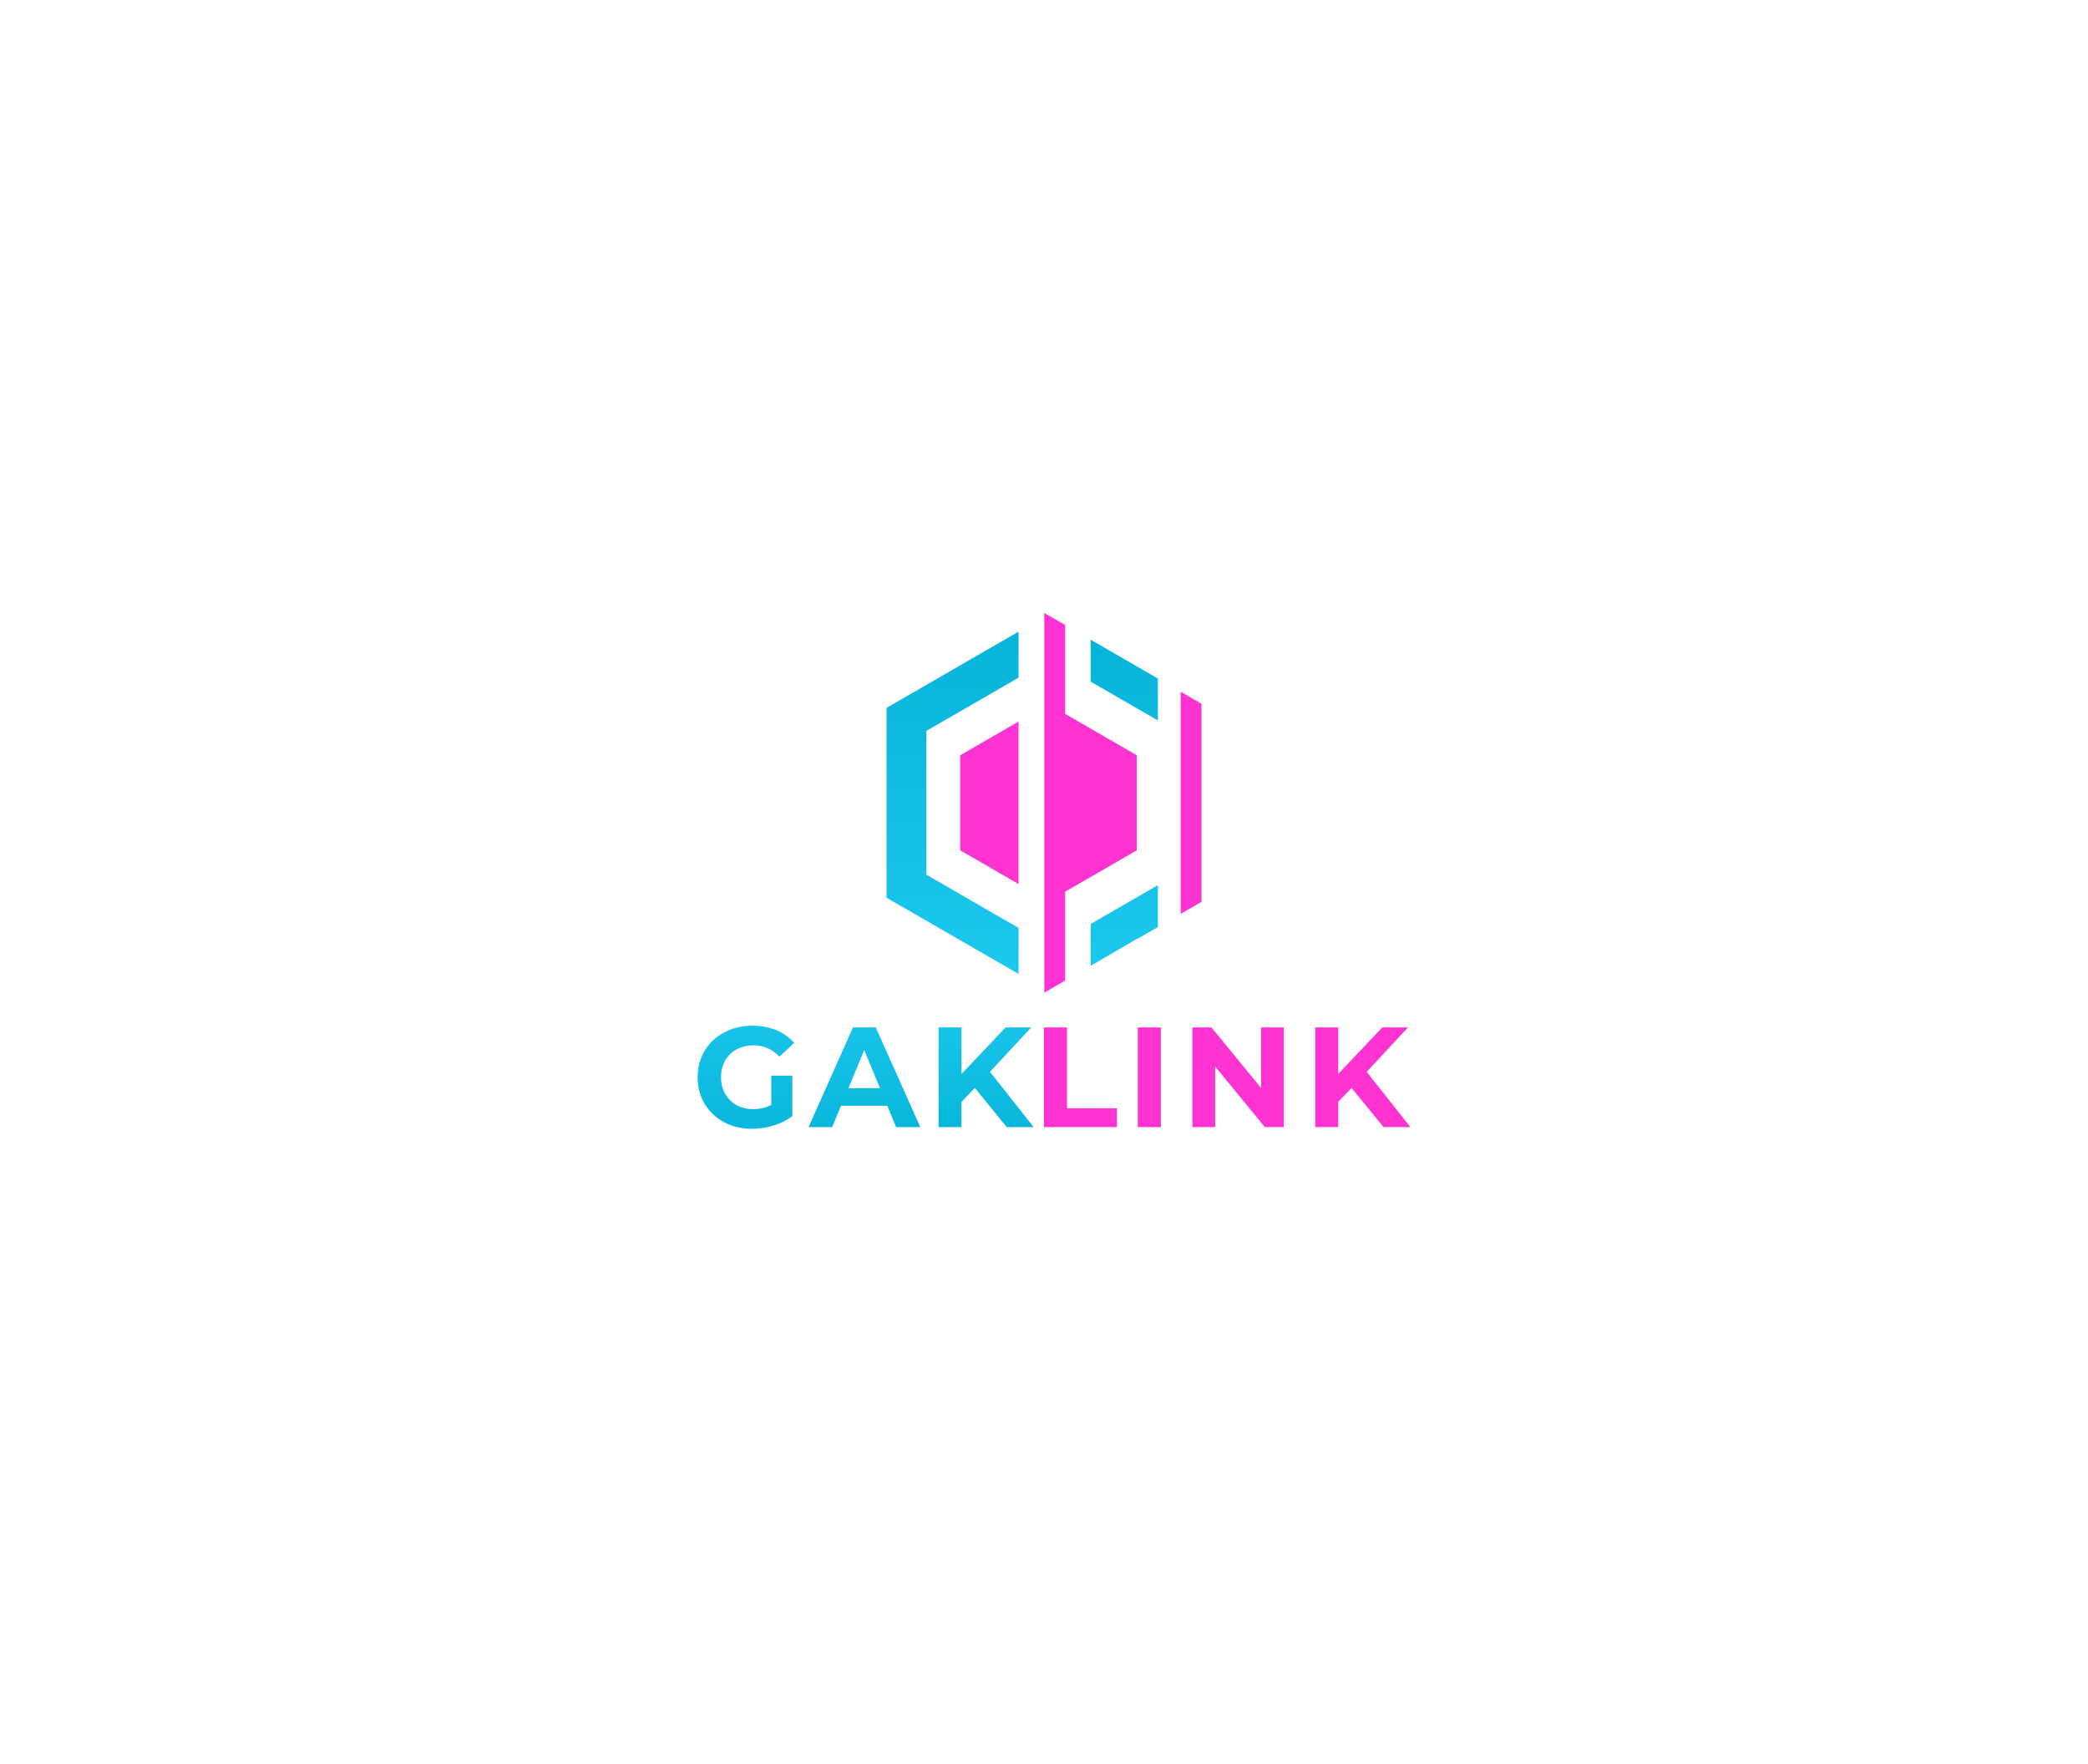 <svg  viewBox="0 0 264 223" fill="none" xmlns="http://www.w3.org/2000/svg">
    <g filter="url(#filter0_d)">
    <path fill-rule="evenodd" clip-rule="evenodd" d="M143.767 118.729L146.397 117.211V111.917L140.818 115.137L137.903 116.82V122.115L143.767 118.687V118.729ZM146.397 91.084V85.789L137.903 80.885V86.18L140.818 87.863L146.397 91.084Z" fill="url(#paint0_linear)"/>
    </g>
    <g filter="url(#filter1_d)">
    <path fill-rule="evenodd" clip-rule="evenodd" d="M128.783 123.138L122.482 119.5L112.09 113.5V89.5L122.482 83.5L128.783 79.862V85.679L125.001 87.863L117.127 92.408V101.5V110.592L125.001 115.137L128.783 117.321V123.138Z" fill="url(#paint1_linear)"/>
    </g>
    <g filter="url(#filter2_d)">
    <path d="M128.783 111.769L126.616 110.518L121.409 107.512V95.488L126.616 92.482L128.783 91.231V111.769Z" fill="url(#paint2_linear)"/>
    </g>
    <g filter="url(#filter3_d)">
    <path fill-rule="evenodd" clip-rule="evenodd" d="M149.28 115.546L151.91 114.028V88.972L149.28 87.454V115.546Z" fill="url(#paint3_linear)"/>
    </g>
    <g filter="url(#filter4_d)">
    <path d="M132.039 77.5V125.5L134.67 123.981V112.741L138.521 110.518L143.728 107.512V101.5V95.488L138.521 92.482L134.67 90.259V79.019L132.039 77.5Z" fill="url(#paint4_linear)"/>
    </g>
    <g filter="url(#filter5_d)">
    <path d="M97.516 136.002H100.18V141.114C99.496 141.63 98.704 142.026 97.804 142.302C96.904 142.578 95.998 142.716 95.086 142.716C93.778 142.716 92.602 142.44 91.558 141.888C90.514 141.324 89.692 140.55 89.092 139.566C88.504 138.57 88.21 137.448 88.21 136.2C88.21 134.952 88.504 133.836 89.092 132.852C89.692 131.856 90.52 131.082 91.576 130.53C92.632 129.966 93.82 129.684 95.14 129.684C96.244 129.684 97.246 129.87 98.146 130.242C99.046 130.614 99.802 131.154 100.414 131.862L98.542 133.59C97.642 132.642 96.556 132.168 95.284 132.168C94.48 132.168 93.766 132.336 93.142 132.672C92.518 133.008 92.032 133.482 91.684 134.094C91.336 134.706 91.162 135.408 91.162 136.2C91.162 136.98 91.336 137.676 91.684 138.288C92.032 138.9 92.512 139.38 93.124 139.728C93.748 140.064 94.456 140.232 95.248 140.232C96.088 140.232 96.844 140.052 97.516 139.692V136.002ZM112.187 139.8H106.337L105.221 142.5H102.233L107.849 129.9H110.729L116.363 142.5H113.303L112.187 139.8ZM111.269 137.586L109.271 132.762L107.273 137.586H111.269ZM123.26 137.55L121.568 139.314V142.5H118.67V129.9H121.568V135.786L127.148 129.9H130.388L125.168 135.516L130.694 142.5H127.292L123.26 137.55Z" fill="url(#paint5_linear)"/>
    </g>
    <g filter="url(#filter6_d)">
    <path d="M131.994 129.9H134.91V140.124H141.228V142.5H131.994V129.9ZM143.857 129.9H146.773V142.5H143.857V129.9ZM162.32 129.9V142.5H159.926L153.644 134.85V142.5H150.764V129.9H153.176L159.44 137.55V129.9H162.32ZM170.891 137.55L169.199 139.314V142.5H166.301V129.9H169.199V135.786L174.779 129.9H178.019L172.799 135.516L178.325 142.5H174.923L170.891 137.55Z" fill="url(#paint6_linear)"/>
    </g>
    <defs>
    <filter id="filter0_d" x="133.903" y="76.885" width="16.494" height="49.229" filterUnits="userSpaceOnUse" color-interpolation-filters="sRGB">
    <feFlood flood-opacity="0" result="BackgroundImageFix"/>
    <feColorMatrix in="SourceAlpha" type="matrix" values="0 0 0 0 0 0 0 0 0 0 0 0 0 0 0 0 0 0 127 0" result="hardAlpha"/>
    <feOffset/>
    <feGaussianBlur stdDeviation="2"/>
    <feColorMatrix type="matrix" values="0 0 0 0 0.109 0 0 0 0 0.785 0 0 0 0 0.933 0 0 0 1 0"/>
    <feBlend mode="normal" in2="BackgroundImageFix" result="effect1_dropShadow"/>
    <feBlend mode="normal" in="SourceGraphic" in2="effect1_dropShadow" result="shape"/>
    </filter>
    <filter id="filter1_d" x="110.09" y="77.862" width="20.694" height="47.276" filterUnits="userSpaceOnUse" color-interpolation-filters="sRGB">
    <feFlood flood-opacity="0" result="BackgroundImageFix"/>
    <feColorMatrix in="SourceAlpha" type="matrix" values="0 0 0 0 0 0 0 0 0 0 0 0 0 0 0 0 0 0 127 0" result="hardAlpha"/>
    <feOffset/>
    <feGaussianBlur stdDeviation="1"/>
    <feColorMatrix type="matrix" values="0 0 0 0 0.11 0 0 0 0 0.784 0 0 0 0 0.933 0 0 0 1 0"/>
    <feBlend mode="normal" in2="BackgroundImageFix" result="effect1_dropShadow"/>
    <feBlend mode="normal" in="SourceGraphic" in2="effect1_dropShadow" result="shape"/>
    </filter>
    <filter id="filter2_d" x="119.409" y="89.231" width="11.374" height="24.538" filterUnits="userSpaceOnUse" color-interpolation-filters="sRGB">
    <feFlood flood-opacity="0" result="BackgroundImageFix"/>
    <feColorMatrix in="SourceAlpha" type="matrix" values="0 0 0 0 0 0 0 0 0 0 0 0 0 0 0 0 0 0 127 0" result="hardAlpha"/>
    <feOffset/>
    <feGaussianBlur stdDeviation="1"/>
    <feColorMatrix type="matrix" values="0 0 0 0 0.996 0 0 0 0 0.2 0 0 0 0 0.82 0 0 0 1 0"/>
    <feBlend mode="normal" in2="BackgroundImageFix" result="effect1_dropShadow"/>
    <feBlend mode="normal" in="SourceGraphic" in2="effect1_dropShadow" result="shape"/>
    </filter>
    <filter id="filter3_d" x="147.28" y="85.454" width="6.63" height="32.093" filterUnits="userSpaceOnUse" color-interpolation-filters="sRGB">
    <feFlood flood-opacity="0" result="BackgroundImageFix"/>
    <feColorMatrix in="SourceAlpha" type="matrix" values="0 0 0 0 0 0 0 0 0 0 0 0 0 0 0 0 0 0 127 0" result="hardAlpha"/>
    <feOffset/>
    <feGaussianBlur stdDeviation="1"/>
    <feColorMatrix type="matrix" values="0 0 0 0 0.996 0 0 0 0 0.2 0 0 0 0 0.82 0 0 0 1 0"/>
    <feBlend mode="normal" in2="BackgroundImageFix" result="effect1_dropShadow"/>
    <feBlend mode="normal" in="SourceGraphic" in2="effect1_dropShadow" result="shape"/>
    </filter>
    <filter id="filter4_d" x="130.039" y="75.5" width="15.689" height="52" filterUnits="userSpaceOnUse" color-interpolation-filters="sRGB">
    <feFlood flood-opacity="0" result="BackgroundImageFix"/>
    <feColorMatrix in="SourceAlpha" type="matrix" values="0 0 0 0 0 0 0 0 0 0 0 0 0 0 0 0 0 0 127 0" result="hardAlpha"/>
    <feOffset/>
    <feGaussianBlur stdDeviation="1"/>
    <feColorMatrix type="matrix" values="0 0 0 0 0.996 0 0 0 0 0.2 0 0 0 0 0.82 0 0 0 1 0"/>
    <feBlend mode="normal" in2="BackgroundImageFix" result="effect1_dropShadow"/>
    <feBlend mode="normal" in="SourceGraphic" in2="effect1_dropShadow" result="shape"/>
    </filter>
    <filter id="filter5_d" x="86.21" y="127.684" width="46.484" height="17.032" filterUnits="userSpaceOnUse" color-interpolation-filters="sRGB">
    <feFlood flood-opacity="0" result="BackgroundImageFix"/>
    <feColorMatrix in="SourceAlpha" type="matrix" values="0 0 0 0 0 0 0 0 0 0 0 0 0 0 0 0 0 0 127 0" result="hardAlpha"/>
    <feOffset/>
    <feGaussianBlur stdDeviation="1"/>
    <feColorMatrix type="matrix" values="0 0 0 0 0.11 0 0 0 0 0.784 0 0 0 0 0.933 0 0 0 1 0"/>
    <feBlend mode="normal" in2="BackgroundImageFix" result="effect1_dropShadow"/>
    <feBlend mode="normal" in="SourceGraphic" in2="effect1_dropShadow" result="shape"/>
    </filter>
    <filter id="filter6_d" x="129.994" y="127.9" width="50.331" height="16.6" filterUnits="userSpaceOnUse" color-interpolation-filters="sRGB">
    <feFlood flood-opacity="0" result="BackgroundImageFix"/>
    <feColorMatrix in="SourceAlpha" type="matrix" values="0 0 0 0 0 0 0 0 0 0 0 0 0 0 0 0 0 0 127 0" result="hardAlpha"/>
    <feOffset/>
    <feGaussianBlur stdDeviation="1"/>
    <feColorMatrix type="matrix" values="0 0 0 0 0.996 0 0 0 0 0.2 0 0 0 0 0.82 0 0 0 1 0"/>
    <feBlend mode="normal" in2="BackgroundImageFix" result="effect1_dropShadow"/>
    <feBlend mode="normal" in="SourceGraphic" in2="effect1_dropShadow" result="shape"/>
    </filter>
    <linearGradient id="paint0_linear" x1="142.15" y1="122.115" x2="142.15" y2="80.885" gradientUnits="userSpaceOnUse">
    <stop stop-color="#1CC8EE"/>
    <stop offset="1" stop-color="#06B3D9"/>
    </linearGradient>
    <linearGradient id="paint1_linear" x1="120.436" y1="123.138" x2="120.436" y2="79.862" gradientUnits="userSpaceOnUse">
    <stop stop-color="#1CC8EE"/>
    <stop offset="1" stop-color="#06B3D9"/>
    </linearGradient>
    <linearGradient id="paint2_linear" x1="124.63" y1="91.225" x2="122.401" y2="112.048" gradientUnits="userSpaceOnUse">
    <stop offset="1" stop-color="#FE33D1"/>
    <stop offset="1" stop-color="#BA0F1A"/>
    </linearGradient>
    <linearGradient id="paint3_linear" x1="150.429" y1="87.446" x2="140.308" y2="112.1" gradientUnits="userSpaceOnUse">
    <stop offset="1" stop-color="#FE33D1"/>
    <stop offset="1" stop-color="#BA0F1A"/>
    </linearGradient>
    <linearGradient id="paint4_linear" x1="137.145" y1="77.487" x2="129.564" y2="125.514" gradientUnits="userSpaceOnUse">
    <stop offset="1" stop-color="#FE33D1"/>
    <stop offset="1" stop-color="#BA0F1A"/>
    </linearGradient>
    <linearGradient id="paint5_linear" x1="65.5" y1="125.5" x2="65.5" y2="145.5" gradientUnits="userSpaceOnUse">
    <stop stop-color="#1CC8EE"/>
    <stop offset="1" stop-color="#06B3D9"/>
    </linearGradient>
    <linearGradient id="paint6_linear" x1="188.596" y1="145.506" x2="188.477" y2="124.996" gradientUnits="userSpaceOnUse">
    <stop offset="1" stop-color="#FE33D1"/>
    <stop offset="1" stop-color="#BA0F1A"/>
    </linearGradient>
    </defs>
</svg>
